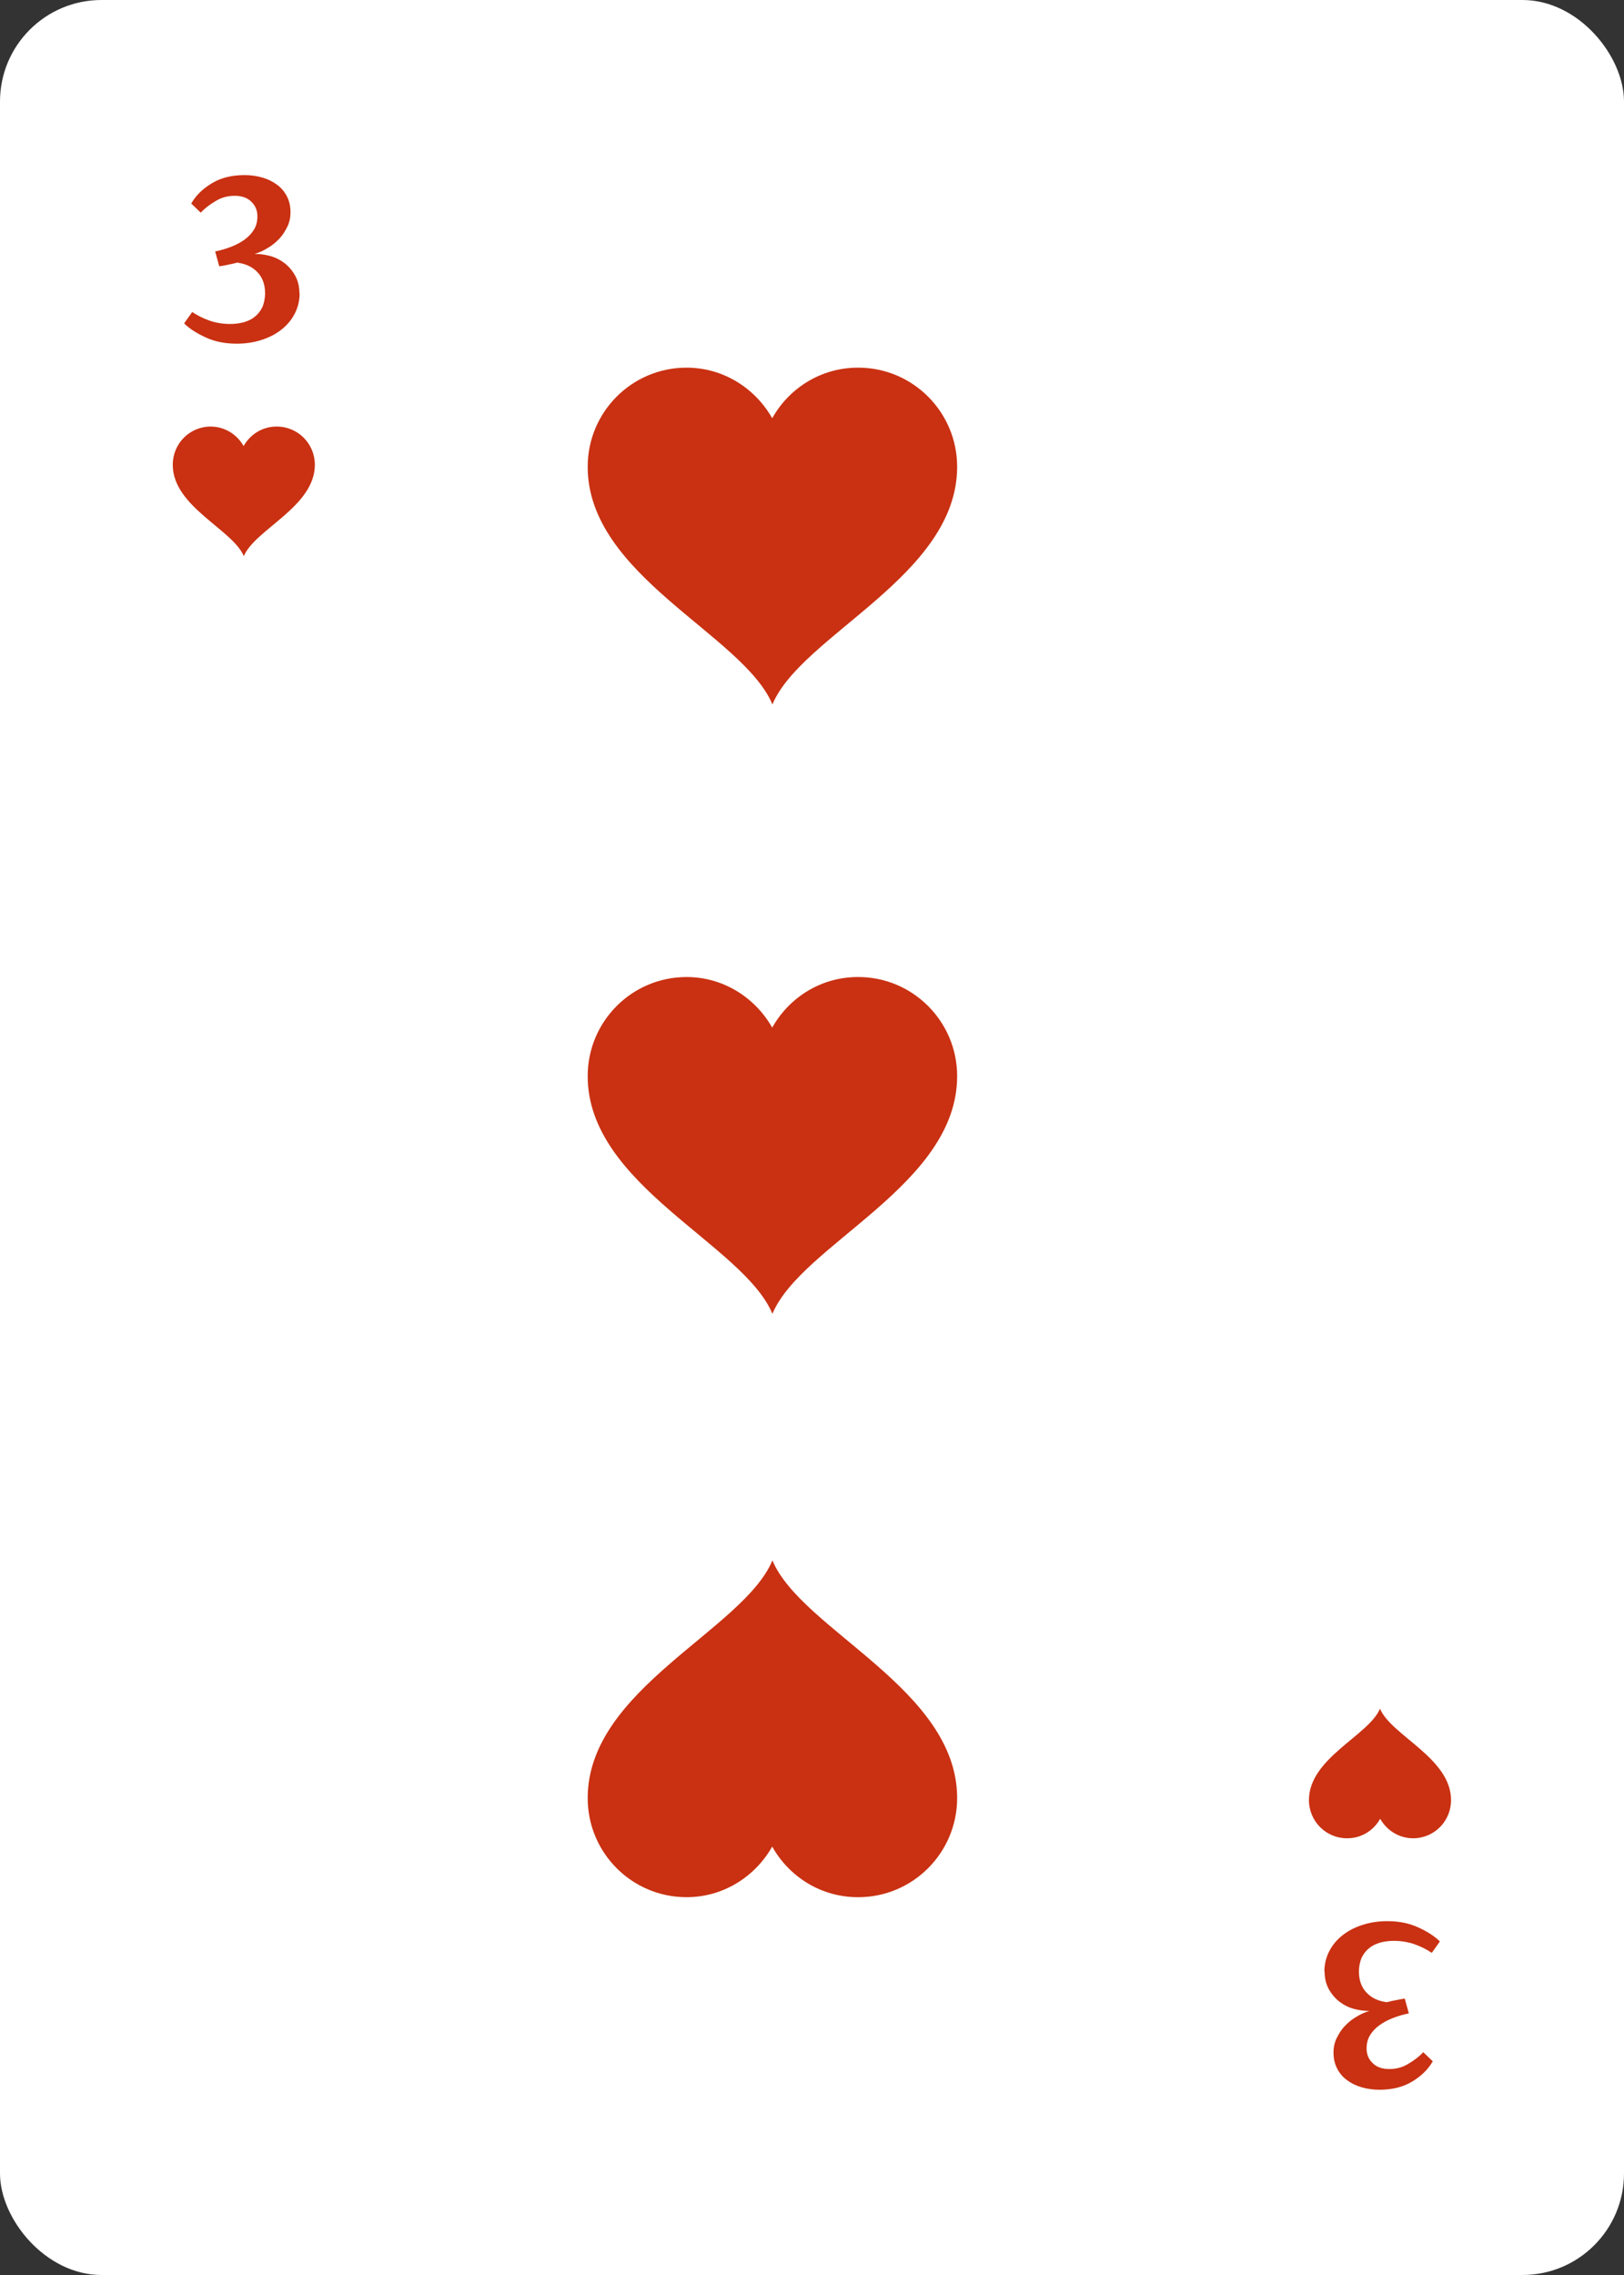 <?xml version="1.0" encoding="UTF-8"?><svg id="Grouped" xmlns="http://www.w3.org/2000/svg" viewBox="0 0 80 112"><rect x="0" y="0" width="80" height="112" fill="#333333" stroke="none"/><defs><style>.cls-1{fill:#fff;}.cls-2{fill:#c93112;}</style></defs><g id="_3"><rect id="BG-2" class="cls-1" x="0" width="80" height="112" rx="5" ry="5"/><g id="Suit"><g id="Suit-2"><g id="Suit-3"><path class="cls-2" d="m13.62,21c-.7,0-1.3.39-1.62.96-.32-.57-.93-.96-1.62-.96-1.04,0-1.87.84-1.87,1.88,0,2.07,2.95,3.18,3.5,4.5.55-1.32,3.5-2.43,3.5-4.5,0-1.04-.84-1.88-1.87-1.88Z"/><path class="cls-2" d="m66.37,90.5c.7,0,1.3-.39,1.62-.96.32.57.93.96,1.62.96,1.04,0,1.87-.84,1.87-1.88,0-2.07-2.95-3.18-3.5-4.5-.55,1.32-3.5,2.43-3.5,4.5,0,1.04.84,1.88,1.87,1.88Z"/></g><g id="Value"><path class="cls-2" d="m14.76,14.43c0,.36-.08.7-.24,1.01-.16.31-.38.57-.66.79-.28.22-.61.39-.99.51-.38.12-.78.18-1.2.18-.58,0-1.09-.1-1.54-.31-.44-.2-.8-.43-1.06-.69l.4-.56c.25.17.53.31.84.42.31.11.66.17,1.03.17.23,0,.45-.03.65-.08.21-.06.39-.14.54-.26.16-.12.28-.27.38-.46.09-.19.14-.42.15-.69,0-.43-.12-.79-.37-1.05-.25-.27-.59-.43-1.01-.48-.14.04-.28.07-.44.1-.16.04-.3.06-.44.08l-.2-.73c.29-.06.56-.14.81-.24.25-.1.47-.22.66-.36.19-.14.34-.31.45-.49.11-.19.16-.4.16-.64,0-.29-.1-.53-.3-.72-.2-.2-.48-.29-.82-.29s-.65.08-.94.26c-.29.17-.54.36-.73.57l-.47-.45c.23-.4.57-.73,1.02-1,.45-.27.98-.4,1.61-.4.3,0,.59.04.87.12.28.08.52.2.72.35.21.15.37.34.49.57.12.23.18.49.18.79,0,.26-.05.5-.16.72-.11.22-.24.43-.41.6-.17.18-.36.33-.57.45-.21.13-.42.22-.63.28.25,0,.5.03.76.1.26.07.5.19.71.35.21.16.39.37.53.62s.21.55.21.89Z"/><path class="cls-2" d="m65.24,97.07c0-.36.08-.7.24-1.01.16-.31.38-.57.66-.79.28-.22.61-.39.99-.51.38-.12.78-.18,1.2-.18.58,0,1.09.1,1.54.31.44.2.8.43,1.06.69l-.4.56c-.25-.17-.53-.31-.84-.42-.31-.11-.66-.17-1.03-.17-.23,0-.45.03-.65.08-.21.06-.39.14-.54.26-.16.12-.28.27-.38.46-.09.19-.14.42-.15.69,0,.43.12.79.37,1.05.25.27.59.43,1.01.48.14-.04.28-.07.44-.1s.3-.06.44-.08l.2.73c-.29.06-.56.14-.81.24-.25.1-.47.22-.66.36-.19.14-.34.31-.45.49-.11.19-.16.4-.16.64,0,.29.1.53.3.72.2.2.48.29.82.29s.65-.08.94-.26c.29-.17.54-.36.73-.57l.47.45c-.23.4-.57.73-1.02,1-.45.27-.98.4-1.61.4-.3,0-.59-.04-.87-.12-.28-.08-.52-.2-.72-.35-.21-.15-.37-.34-.49-.57-.12-.23-.18-.49-.18-.79,0-.26.05-.5.16-.72.11-.22.24-.43.41-.6.17-.18.36-.33.57-.45.21-.13.42-.22.63-.28-.25,0-.5-.03-.76-.1-.26-.07-.5-.19-.71-.35-.21-.16-.39-.37-.53-.62s-.21-.55-.21-.89Z"/></g></g><g id="Value-2"><path class="cls-2" d="m42.26,18.1c-1.82,0-3.39,1.01-4.22,2.49-.84-1.48-2.41-2.49-4.22-2.49-2.69,0-4.87,2.18-4.87,4.88,0,5.38,7.67,8.27,9.1,11.7,1.43-3.43,9.1-6.32,9.1-11.7,0-2.69-2.18-4.88-4.87-4.88Z"/><path class="cls-2" d="m42.26,48.1c-1.82,0-3.39,1.01-4.22,2.49-.84-1.48-2.41-2.49-4.22-2.49-2.69,0-4.87,2.18-4.87,4.88,0,5.38,7.67,8.27,9.1,11.7,1.43-3.43,9.1-6.32,9.1-11.7,0-2.69-2.18-4.88-4.87-4.88Z"/><path class="cls-2" d="m42.26,93.4c-1.82,0-3.39-1.01-4.22-2.49-.84,1.48-2.41,2.49-4.22,2.49-2.69,0-4.87-2.18-4.87-4.88,0-5.38,7.67-8.27,9.1-11.7,1.43,3.43,9.1,6.32,9.1,11.7,0,2.69-2.18,4.88-4.87,4.88Z"/></g></g></g></svg>